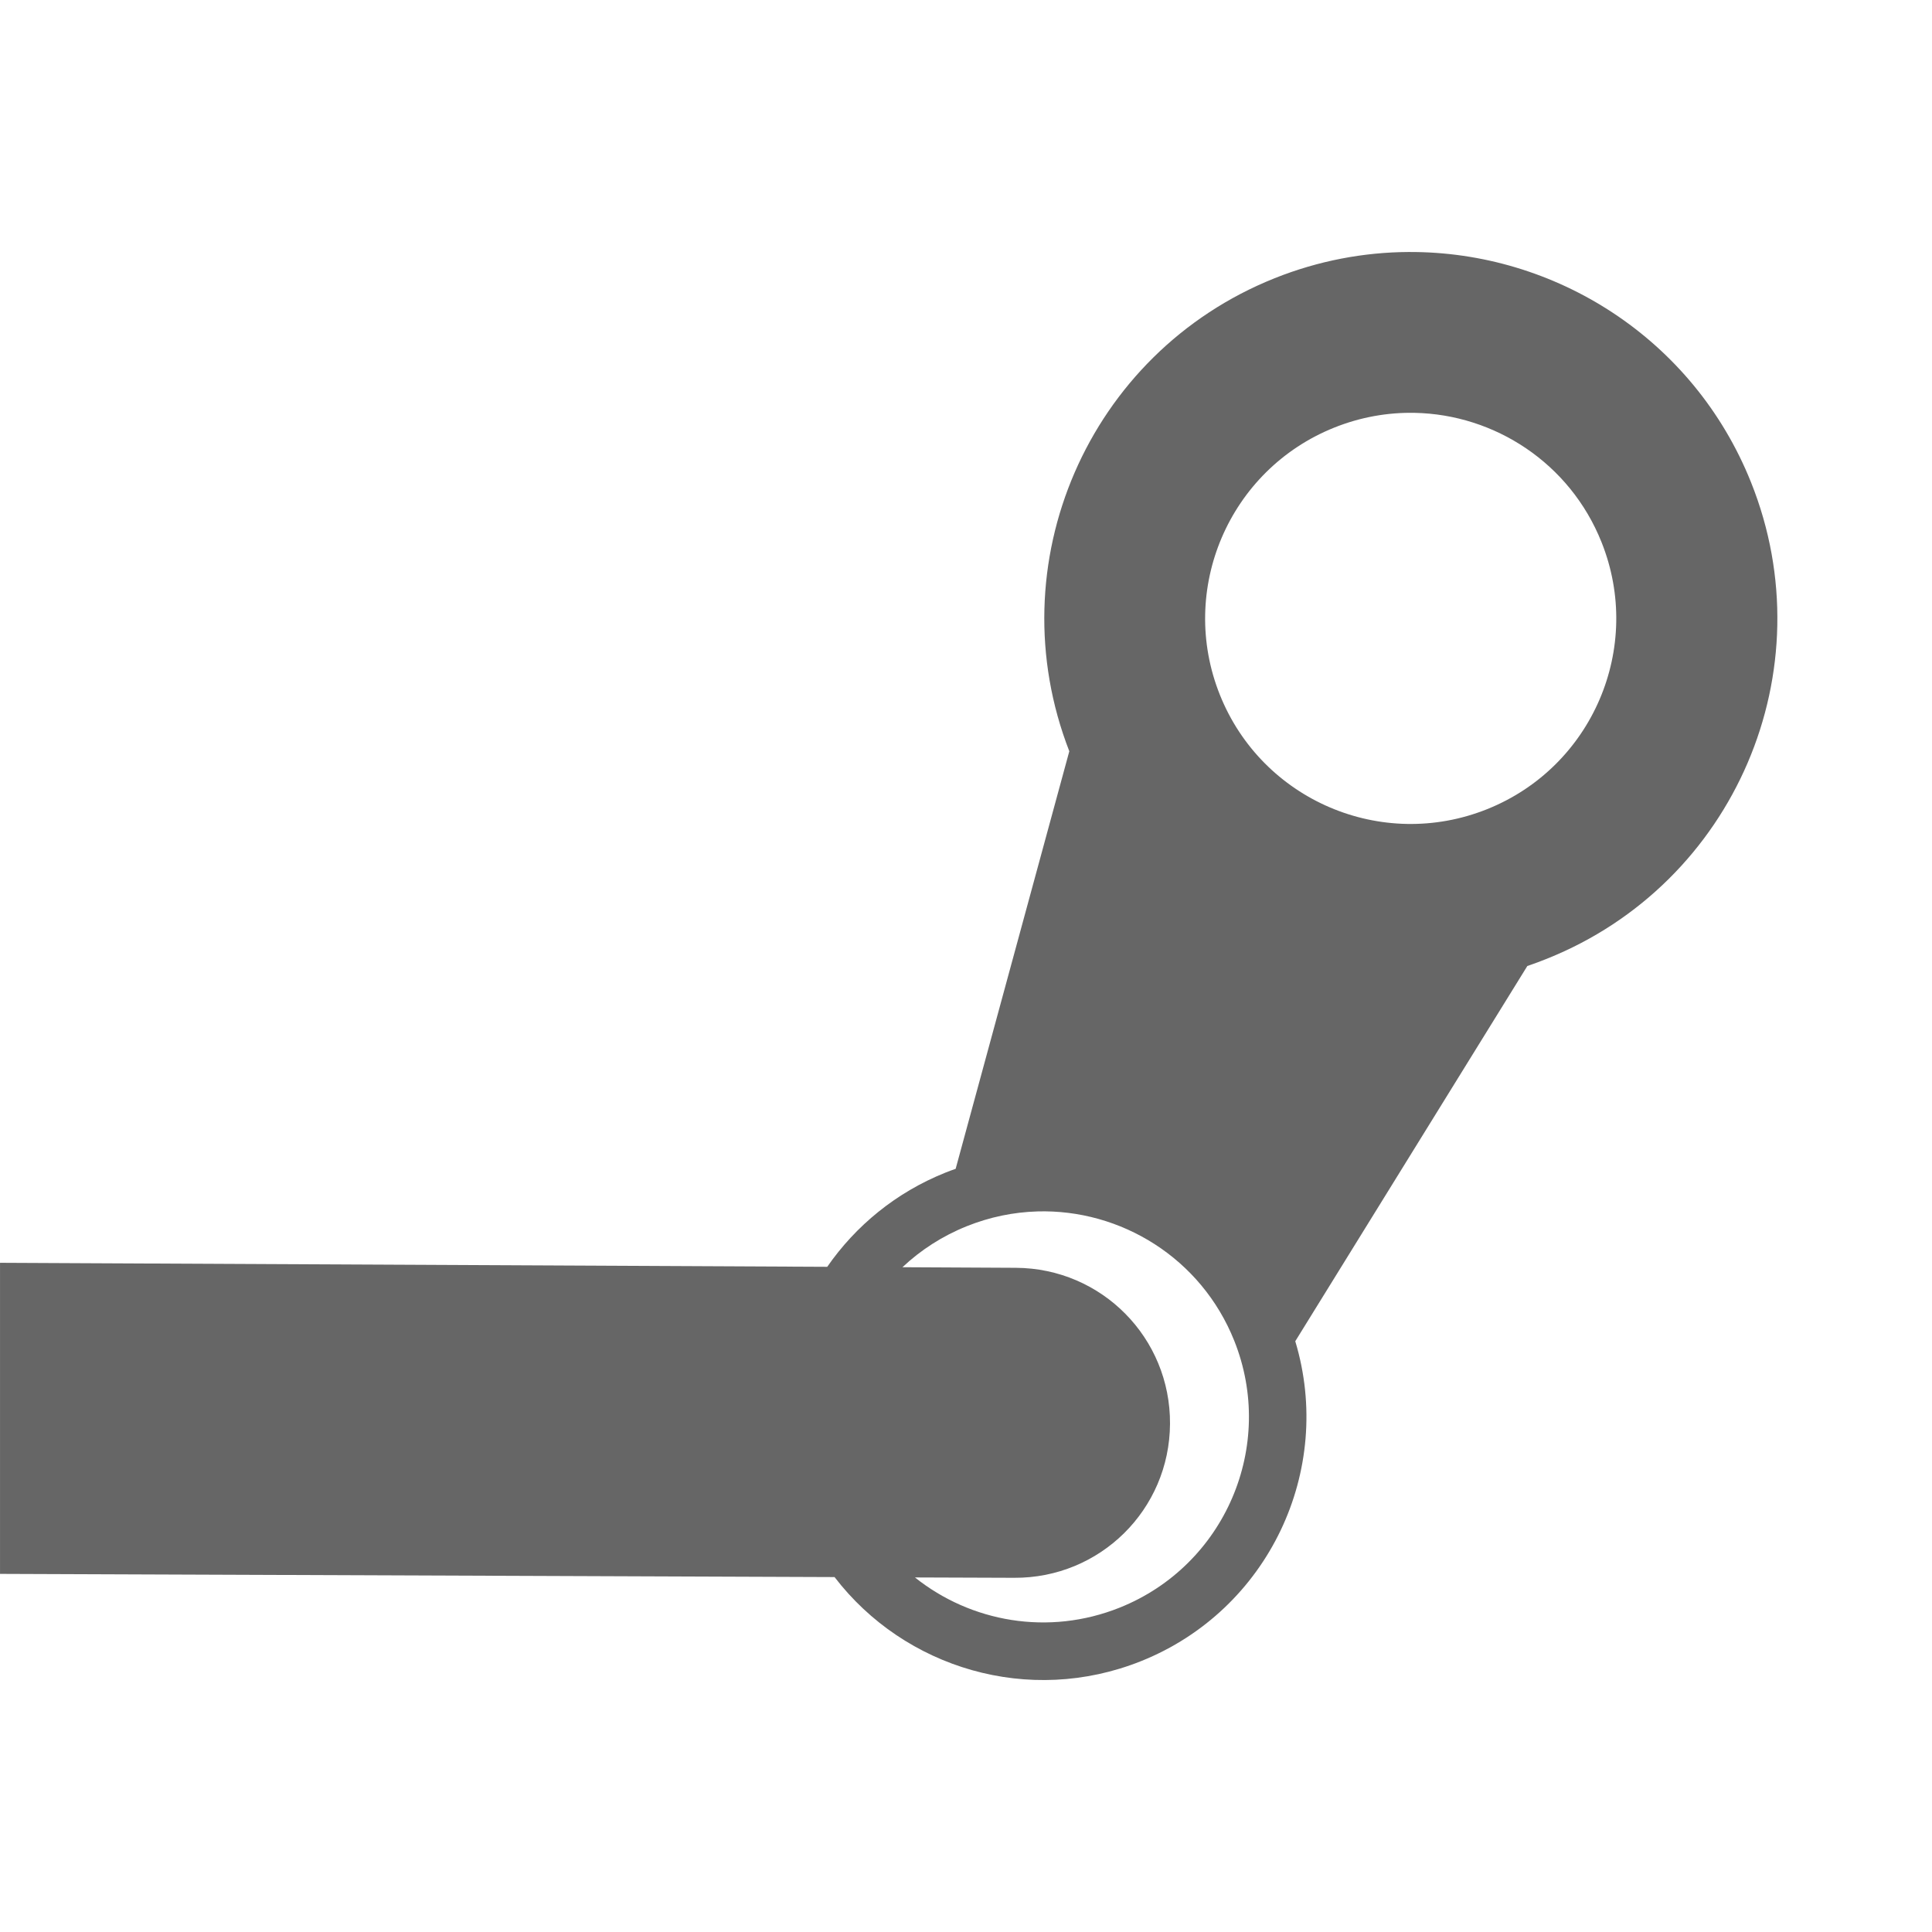<?xml version="1.0" encoding="UTF-8" standalone="no"?>
<!-- Created with Inkscape (http://www.inkscape.org/) -->

<svg
   xmlns:dc="http://purl.org/dc/elements/1.1/"
   xmlns:cc="http://creativecommons.org/ns#"
   xmlns:rdf="http://www.w3.org/1999/02/22-rdf-syntax-ns#"
   xmlns:svg="http://www.w3.org/2000/svg"
   xmlns="http://www.w3.org/2000/svg"
   xmlns:inkscape="http://www.inkscape.org/namespaces/inkscape"
   version="1.1"
   width="100%"
   height="100%"
   viewBox="0 0 512 512"
   id="svg2">
  <defs
     id="defs4">
    <clipPath
       id="0">
      <rect
         width="512"
         height="512"
         rx="25.988"
         x="0"
         y="0"
         id="rect7"
         style="fill:none" />
    </clipPath>
  </defs>
  <rect
     width="512"
     height="512"
     rx="25.988"
     x="0"
     y="0"
     id="rect9"
     style="fill:none" />
  <g
     clip-path="url(#0)"
     id="g63"
     style="opacity:0.0;fill-rule:evenodd">
    <path
       d="m 373.31,66.781 c -11.852,0.062 -23.894,2.297 -35.563,6.969 l 282.84,282.84 c 11.669,-4.672 23.711,-6.907 35.563,-6.969 z"
       inkscape:connector-curvature="0"
       id="path65" />
    <path
       d="M 337.75,73.75 C 288.26,93.567 264.1,149.53 283.38,199.09 L 566.22,481.93 C 546.943,432.366 571.108,376.4 620.6,356.59 z"
       inkscape:connector-curvature="0"
       id="path67" />
    <path
       d="M 283.38,199.09 253.26,309.75 536.1,592.59 566.23,481.93 z"
       inkscape:connector-curvature="0"
       id="path69" />
    <path
       d="m 253.25,309.75 c -0.896,0.317 -1.797,0.644 -2.688,1 l 282.84,282.84 c 0.89,-0.356 1.792,-0.683 2.688,-1 z"
       inkscape:connector-curvature="0"
       id="path71" />
    <path
       d="m 250.56,310.75 c -13.16,5.27 -23.827,14.13 -31.344,24.969 l 282.84,282.84 c 7.517,-10.842 18.18,-19.699 31.344,-24.969 z"
       inkscape:connector-curvature="0"
       id="path73" />
    <path
       d="M 219.22,335.72 0,334.657 l 282.84,282.84 219.22,1.063 z"
       inkscape:connector-curvature="0"
       id="path75" />
    <path
       d="M 0,334.66 V 417.1 L 282.84,699.94 V 617.5 z"
       inkscape:connector-curvature="0"
       id="path77" />
    <path
       d="M 0,417.09 221.16,417.934 504,700.774 282.84,699.93 z"
       inkscape:connector-curvature="0"
       id="path79" />
    <path
       d="m 221.16,417.94 c 1.859,2.424 3.862,4.706 5.993,6.837 l 282.84,282.84 c -2.131,-2.131 -4.135,-4.413 -5.993,-6.837 z"
       inkscape:connector-curvature="0"
       id="path81" />
    <path
       d="m 227.15,424.77 c 19.13,19.13 48.51,26.14 75.23,15.445 l 282.84,282.84 c -26.711,10.692 -56.1,3.685 -75.23,-15.445 z"
       inkscape:connector-curvature="0"
       id="path83" />
    <path
       d="m 302.38,440.22 c 33.809,-13.538 51.2,-50.564 40.875,-84.78 l 282.84,282.84 c 10.323,34.22 -7.07,71.24 -40.875,84.78 z"
       inkscape:connector-curvature="0"
       id="path85" />
    <path
       d="m 343.25,355.44 61.5,-99.44 282.84,282.84 -61.5,99.44 z"
       inkscape:connector-curvature="0"
       id="path87" />
    <path
       d="m 404.75,256 c 1.746,-0.587 3.488,-1.244 5.219,-1.938 l 282.84,282.84 c -1.731,0.693 -3.473,1.35 -5.219,1.938 z"
       inkscape:connector-curvature="0"
       id="path89" />
    <path
       d="m 409.97,254.06 c 49.79,-19.938 73.995,-76.46 54.06,-126.25 l 282.84,282.84 c 19.932,49.788 -4.273,106.31 -54.06,126.25 z"
       inkscape:connector-curvature="0"
       id="path91" />
    <path
       d="m 464.03,127.81 c -5.04,-12.578 -12.411,-23.523 -21.423,-32.535 l 282.84,282.84 c 9.01,9.01 16.386,19.956 21.423,32.535 z"
       inkscape:connector-curvature="0"
       id="path93" />
    <path
       d="M 442.61,95.28 C 424.309,76.979 399.26,66.647 373.31,66.783 l 282.84,282.84 c 25.941,-0.136 50.995,10.196 69.3,28.497 z"
       inkscape:connector-curvature="0"
       id="path95" />
    <path
       d="m 374.88,109.41 c 14.06,0.277 27.554,6.03 37.498,15.975 l 282.84,282.84 C 685.273,398.28 671.779,392.527 657.72,392.25 z"
       inkscape:connector-curvature="0"
       id="path97" />
    <path
       d="m 412.37,125.38 c 5.062,5.062 9.204,11.21 12.03,18.275 l 282.84,282.84 c -2.828,-7.06 -6.971,-13.212 -12.03,-18.275 z"
       inkscape:connector-curvature="0"
       id="path99" />
    <path
       d="m 424.41,143.66 c 11.182,27.92 -2.389,59.6 -30.31,70.781 l 282.84,282.84 c 27.923,-11.178 41.494,-42.861 30.31,-70.781 z"
       inkscape:connector-curvature="0"
       id="path101" />
    <path
       d="m 394.09,214.44 c -20.869,8.358 -43.856,2.904 -58.805,-12.05 l 282.84,282.84 c 14.949,14.949 37.936,20.403 58.805,12.05 z"
       inkscape:connector-curvature="0"
       id="path103" />
    <path
       d="m 335.29,202.39 c -5.05,-5.05 -9.184,-11.185 -12.01,-18.236 l 282.84,282.84 c 2.824,7.05 6.957,13.186 12.01,18.236 z"
       inkscape:connector-curvature="0"
       id="path105" />
    <path
       d="m 323.28,184.16 c -11.182,-27.92 2.389,-59.659 30.31,-70.844 l 282.84,282.84 C 608.507,407.341 594.936,439.08 606.12,467 z"
       inkscape:connector-curvature="0"
       id="path107" />
    <path
       d="m 353.59,113.31 c 6.98,-2.795 14.209,-4.046 21.281,-3.906 l 282.84,282.84 c -7.07,-0.139 -14.301,1.111 -21.281,3.906 z"
       inkscape:connector-curvature="0"
       id="path109" />
    <path
       d="m 274.84,321.03 c 15.02,-0.447 29.62,5.389 40.2,15.966 l 282.84,282.84 c -10.577,-10.577 -25.17,-16.412 -40.2,-15.966 z"
       inkscape:connector-curvature="0"
       id="path111" />
    <path
       d="m 315.04,337 c 5.057,5.057 9.195,11.197 12.02,18.253 l 282.84,282.84 c -2.827,-7.06 -6.965,-13.196 -12.02,-18.253 z"
       inkscape:connector-curvature="0"
       id="path113" />
    <path
       d="m 327.06,355.25 c 11.182,27.92 -2.421,59.6 -30.344,70.781 l 282.84,282.84 c 27.923,-11.18 41.526,-42.861 30.344,-70.781 z"
       inkscape:connector-curvature="0"
       id="path115" />
    <path
       d="m 296.72,426.03 c -18.863,7.554 -39.44,3.83 -54.25,-8 l 282.84,282.84 c 14.81,11.83 35.387,15.554 54.25,8 z"
       inkscape:connector-curvature="0"
       id="path117" />
    <path
       d="m 242.47,418.03 26.28,0.094 282.84,282.84 -26.28,-0.094 z"
       inkscape:connector-curvature="0"
       id="path119" />
    <path
       d="m 268.75,418.13 c 22.761,0.13 41.18,-18.05 41.31,-40.813 l 282.84,282.84 c -0.13,22.763 -18.552,40.943 -41.31,40.813 z"
       inkscape:connector-curvature="0"
       id="path121" />
    <path
       d="m 310.06,377.31 c 0.066,-11.473 -4.529,-21.851 -12.02,-29.34 l 282.84,282.84 c 7.489,7.489 12.08,17.867 12.02,29.34 z"
       inkscape:connector-curvature="0"
       id="path123" />
    <path
       d="m 298.04,347.97 c -7.368,-7.368 -17.538,-11.939 -28.826,-12 l 282.84,282.84 c 11.288,0.065 21.458,4.636 28.826,12 z"
       inkscape:connector-curvature="0"
       id="path125" />
    <path
       d="m 269.22,335.97 -30.06,-0.156 282.84,282.84 30.06,0.156 z"
       inkscape:connector-curvature="0"
       id="path127" />
    <path
       d="m 239.16,335.81 c 4.814,-4.538 10.552,-8.262 17.06,-10.875 l 282.84,282.84 c -6.511,2.613 -12.249,6.337 -17.06,10.875 z"
       inkscape:connector-curvature="0"
       id="path129" />
    <path
       d="m 256.22,324.94 c 6.108,-2.446 12.407,-3.721 18.625,-3.906 l 282.84,282.84 c -6.218,0.185 -12.518,1.46 -18.625,3.906 z"
       inkscape:connector-curvature="0"
       id="path131" />
  </g>
  <path
     d="m 373.31,66.781 c -11.852,0.062 -23.894,2.297 -35.563,6.969 -49.49,19.817 -73.65,75.78 -54.37,125.34 l -30.12,110.66 c -0.896,0.317 -1.797,0.644 -2.688,1 -13.16,5.27 -23.827,14.13 -31.344,24.969 L 0.005,334.656 v 82.44 l 221.16,0.844 c 18.543,24.19 51.53,34.16 81.22,22.281 33.809,-13.538 51.2,-50.564 40.875,-84.78 l 61.5,-99.44 c 1.746,-0.587 3.488,-1.244 5.219,-1.938 49.79,-19.938 73.995,-76.46 54.06,-126.25 -15.265,-38.12 -52,-61.23 -90.72,-61.03 m 1.563,42.625 c 21.22,0.418 41.15,13.308 49.53,34.25 11.182,27.92 -2.389,59.6 -30.31,70.781 -27.92,11.182 -59.63,-2.358 -70.813,-30.28 -11.182,-27.92 2.389,-59.659 30.31,-70.844 6.98,-2.795 14.209,-4.046 21.281,-3.906 m -100.03,211.63 c 22.21,-0.66 43.48,12.404 52.22,34.22 11.182,27.92 -2.421,59.6 -30.344,70.781 -18.863,7.554 -39.44,3.83 -54.25,-8 l 26.28,0.094 c 22.761,0.13 41.18,-18.05 41.31,-40.813 0.13,-22.761 -18.08,-41.21 -40.844,-41.34 l -30.06,-0.156 c 4.814,-4.538 10.552,-8.262 17.06,-10.875 6.108,-2.446 12.407,-3.721 18.625,-3.906"
     inkscape:connector-curvature="0"
     id="path133"
     style="fill:#666666;fill-rule:evenodd" />
</svg>
